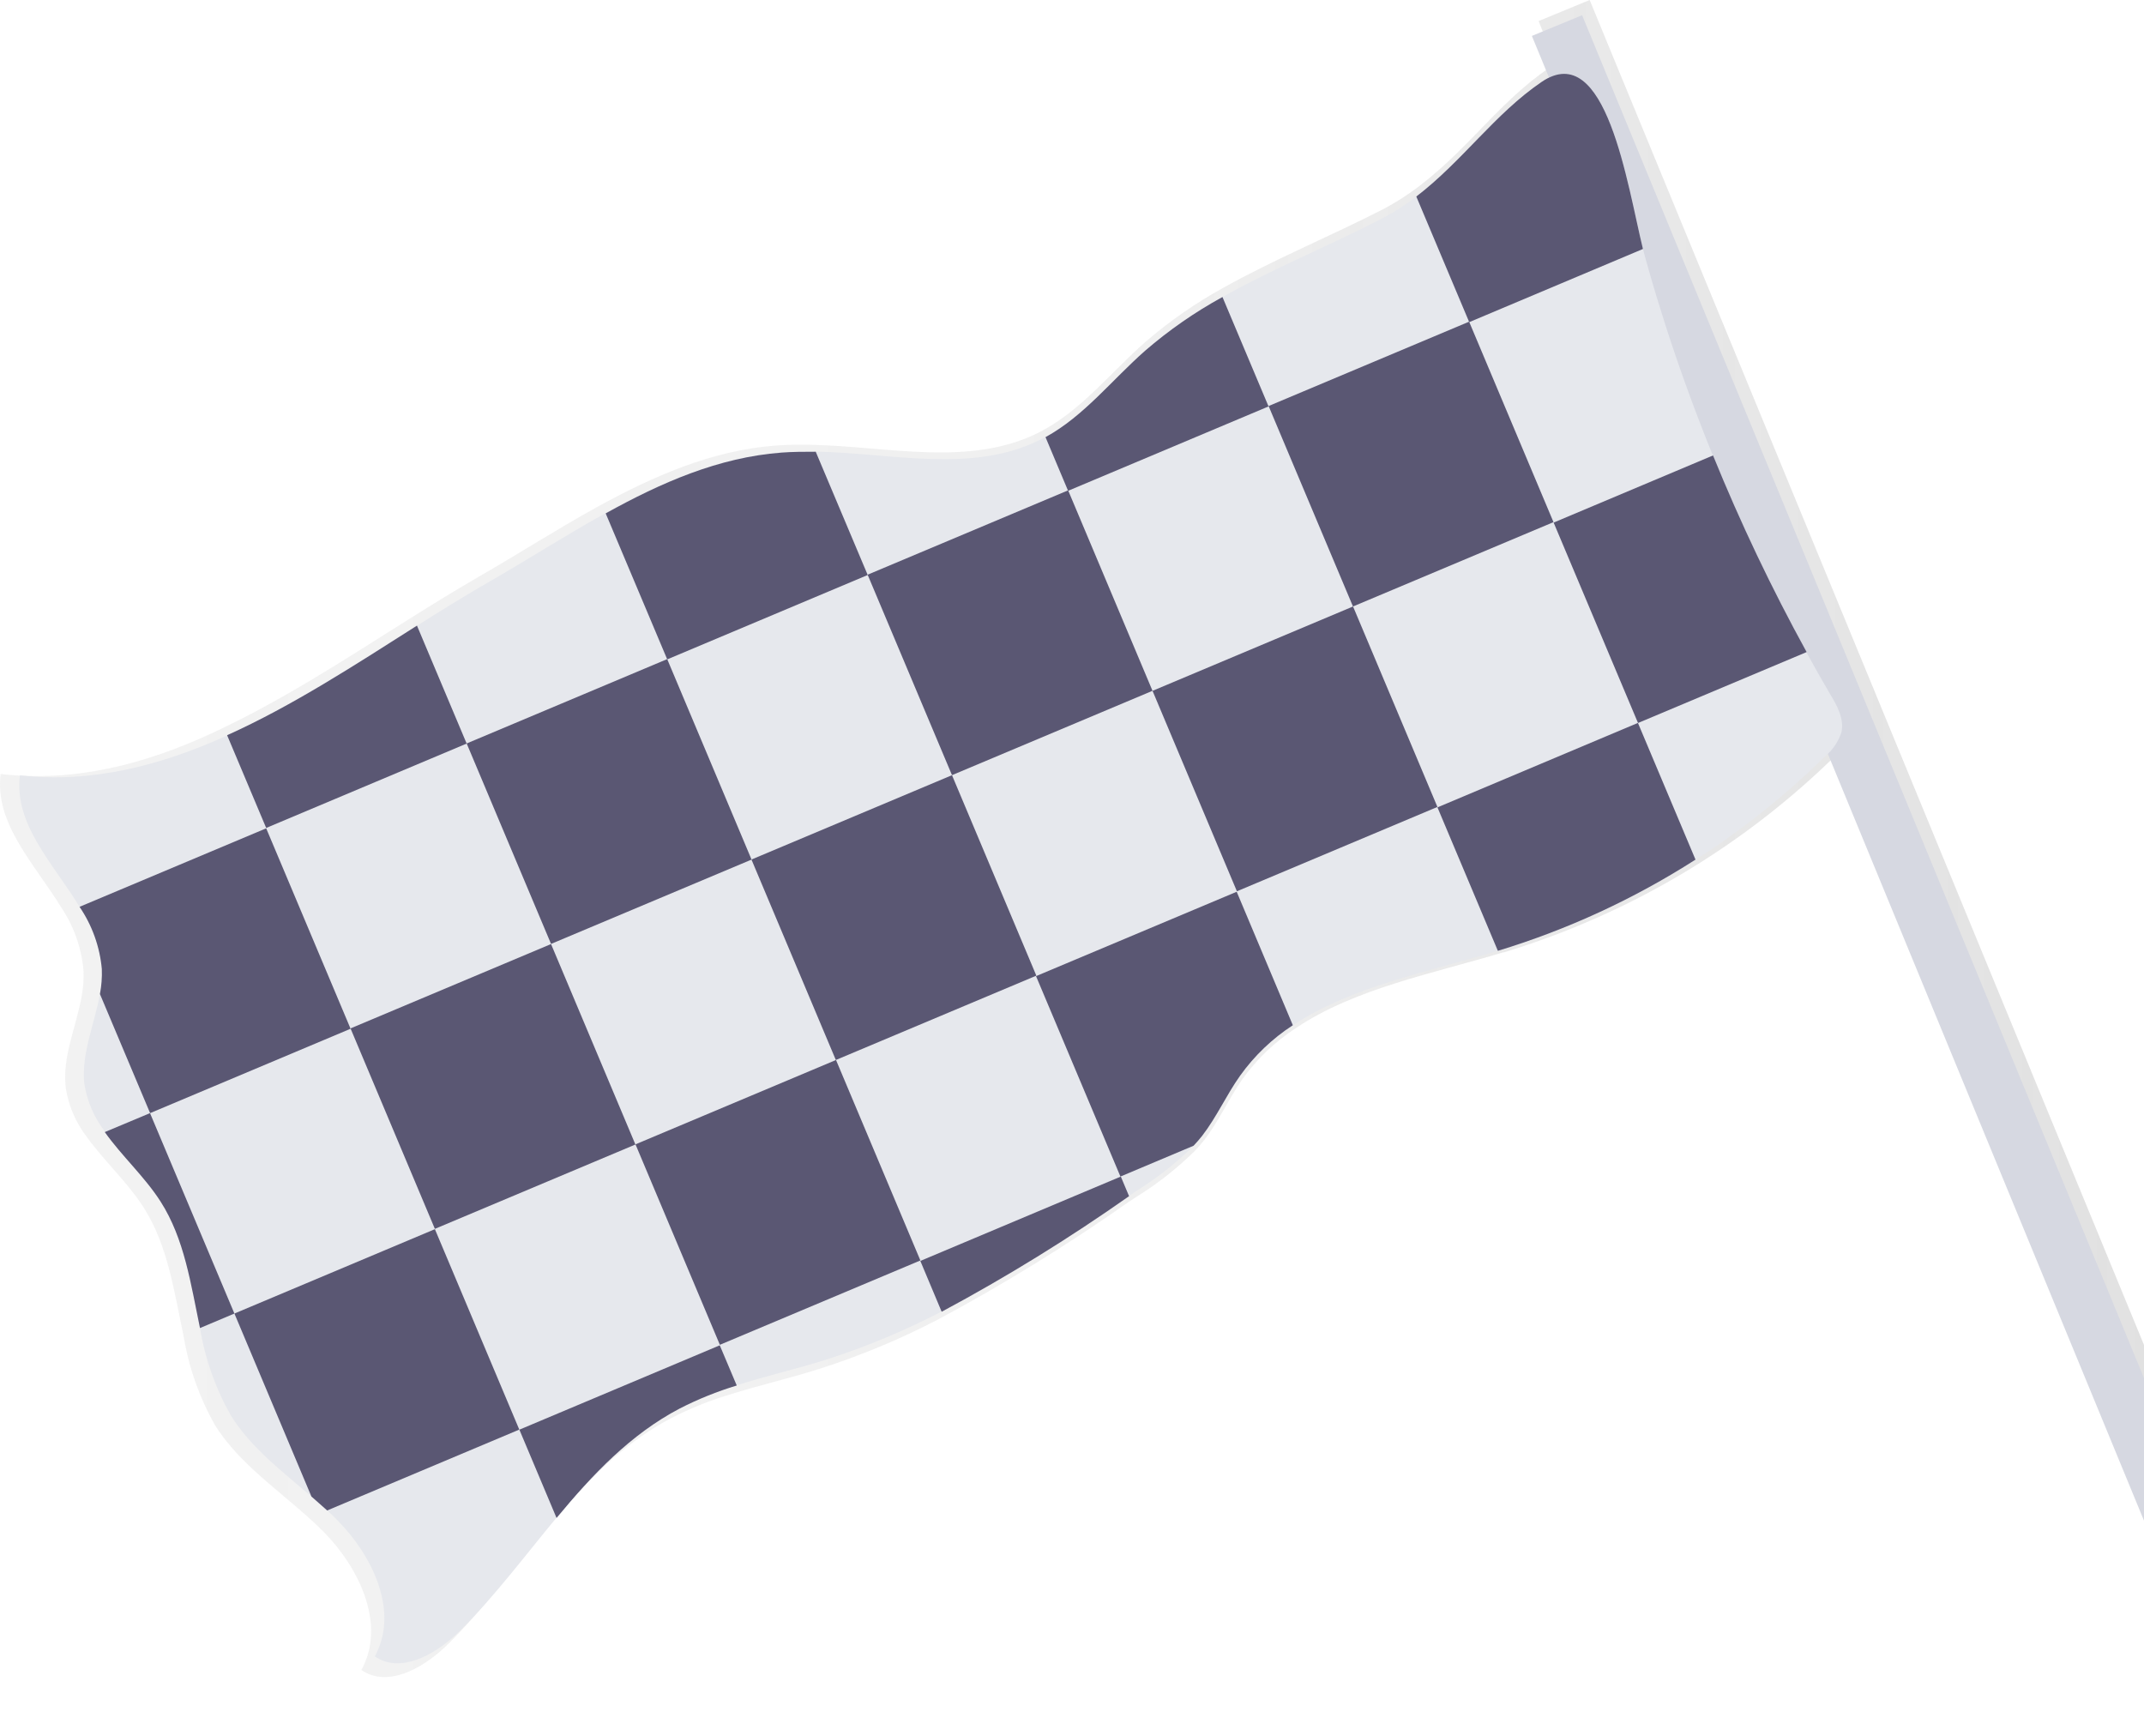 <svg width="189" height="153" viewBox="0 0 189 153" fill="none" xmlns="http://www.w3.org/2000/svg">
<g clip-path="url(#clip0_28_847)">
<path d="M5.408 79.996C3.042 76.135 -0.494 72.601 0.058 68.222C6.545 68.966 12.697 67.386 18.641 64.645C24.585 61.904 30.102 58.32 35.662 54.818C37.852 53.439 40.034 52.086 42.207 50.832C45.652 48.852 49.071 46.654 52.573 44.724C57.589 41.966 62.714 39.71 68.34 39.275C69.351 39.2 70.38 39.183 71.408 39.2C78.347 39.342 85.536 41.197 91.638 38.089L92.015 37.888C95.467 35.991 97.992 32.757 100.96 30.15C103.093 28.305 105.416 26.692 107.89 25.337C112.387 22.83 117.269 20.824 121.884 18.459C123.061 17.846 124.18 17.127 125.228 16.312L126.014 15.685L126.189 15.535L126.758 15.05L127.117 14.732L127.485 14.398L127.769 14.131L128.229 13.696L128.279 13.646L129.015 12.919L129.307 12.627L129.817 12.108L130.118 11.799L131.656 10.22C132.258 9.61 132.877 9.008 133.512 8.423L134.114 7.888L134.29 7.738L134.775 7.329L135.009 7.136L135.485 6.769L135.719 6.585L136.438 6.067C136.661 5.915 136.896 5.78 137.14 5.666L135.636 1.855L140.133 0L202.154 150.458L197.657 152.313L162.17 66.242L161.919 66.492C153.698 74.597 143.632 80.584 132.584 83.94H132.518C126.34 85.804 119.426 87.124 114.226 90.626C112.383 91.823 110.78 93.357 109.503 95.146C108.283 96.885 107.43 98.865 106.118 100.536C105.875 100.845 105.608 101.146 105.34 101.43C103.819 102.934 102.137 104.265 100.324 105.4L99.488 105.943C94.102 109.734 88.491 113.194 82.685 116.305C79.335 118.049 75.842 119.502 72.244 120.65C69.627 121.486 66.927 122.096 64.311 122.923C62.547 123.454 60.835 124.142 59.194 124.979C54.764 127.294 51.361 130.92 48.143 134.789C45.326 138.182 42.65 141.767 39.557 144.859C37.626 146.789 34.675 148.602 32.326 147.474C32.164 147.393 32.008 147.301 31.858 147.199C31.925 147.073 31.992 146.948 32.05 146.814C33.898 142.945 31.624 138.165 28.564 135.057C28.247 134.739 27.921 134.422 27.586 134.112C27.252 133.803 26.658 133.277 26.173 132.859C23.557 130.611 20.773 128.522 18.959 125.622C17.577 123.185 16.637 120.523 16.183 117.759C15.348 113.823 14.796 109.77 12.656 106.419C11.243 104.205 9.161 102.316 7.64 100.194C6.677 98.942 6.044 97.467 5.801 95.907C5.458 93.183 6.72 90.525 7.197 87.818C7.336 87.08 7.392 86.329 7.364 85.578C7.196 83.582 6.522 81.661 5.408 79.996Z" fill="url(#paint0_linear_28_847)"/>
<path d="M196.034 151.094L200.463 149.27L139.468 1.342L135.039 3.166L196.034 151.094Z" fill="#D6D8E1"/>
<path d="M14.161 105.909C16.267 109.202 16.819 113.188 17.63 117.057C18.078 119.774 19.003 122.391 20.363 124.787C22.152 127.636 24.886 129.7 27.453 131.906C27.921 132.307 28.389 132.742 28.84 133.135C29.292 133.527 29.492 133.745 29.802 134.062C32.811 137.112 35.043 141.809 33.229 145.619C33.17 145.744 33.112 145.87 33.037 145.995C33.184 146.095 33.337 146.184 33.497 146.263C35.804 147.374 38.705 145.586 40.602 143.689C43.645 140.647 46.279 137.121 49.046 133.786C52.206 129.976 55.558 126.416 59.913 124.135C61.522 123.313 63.2 122.636 64.929 122.112C67.496 121.277 70.154 120.684 72.729 119.873C76.269 118.746 79.707 117.317 83.003 115.603C88.71 112.545 94.227 109.143 99.522 105.416L100.308 104.882C102.09 103.766 103.745 102.458 105.24 100.979C105.507 100.695 105.766 100.402 106.001 100.102C107.288 98.43 108.132 96.508 109.344 94.804C110.602 93.044 112.178 91.536 113.992 90.358C119.109 86.957 125.897 85.653 131.974 83.823H132.041C142.903 80.523 152.8 74.636 160.882 66.668C161.554 66.11 162.055 65.374 162.328 64.545C162.588 63.367 161.952 62.205 161.342 61.202C160.629 59.988 159.935 58.762 159.26 57.526C156.175 51.914 153.42 46.127 151.009 40.194C150.483 38.899 149.973 37.596 149.479 36.283C148.214 32.941 147.061 29.551 146.019 26.114C145.676 24.969 145.341 23.832 145.024 22.679C144.965 22.462 144.907 22.228 144.84 21.977C143.452 16.337 141.596 3.326 135.887 7.228C134.184 8.437 132.602 9.809 131.163 11.323C130.051 12.451 128.965 13.613 127.819 14.732C126.888 15.651 125.902 16.513 124.868 17.314C123.82 18.117 122.701 18.822 121.525 19.42C116.994 21.743 112.187 23.69 107.764 26.181C105.332 27.512 103.049 29.098 100.951 30.91C98.034 33.484 95.551 36.66 92.157 38.523L91.781 38.715C85.778 41.774 78.714 39.944 71.893 39.802C70.881 39.802 69.87 39.802 68.875 39.877C63.341 40.303 58.275 42.526 53.376 45.233C49.932 47.139 46.571 49.294 43.185 51.242C41.045 52.47 38.905 53.799 36.748 55.161C31.273 58.604 25.739 62.222 20.029 64.821C14.319 67.42 8.133 69.074 1.755 68.339C1.211 72.642 4.689 76.119 7.013 79.921C8.122 81.552 8.799 83.438 8.977 85.403C9.004 86.139 8.948 86.876 8.81 87.6C8.342 90.266 7.138 92.873 7.439 95.556C7.684 97.077 8.304 98.513 9.245 99.734C10.725 101.873 12.748 103.737 14.161 105.909Z" fill="#E6E8ED"/>
<path d="M124.852 17.323L129.516 28.395L144.831 21.944C143.452 16.337 141.596 3.326 135.887 7.228C131.748 10.053 128.948 14.181 124.852 17.323Z" fill="#5A5773"/>
<path d="M92.165 38.532L94.155 43.261L111.827 35.824L107.764 26.181C105.332 27.512 103.049 29.098 100.951 30.91C98.017 33.492 95.568 36.668 92.165 38.532Z" fill="#5A5773"/>
<path d="M53.393 45.25L58.818 58.119L76.491 50.682L71.909 39.818C70.898 39.818 69.886 39.818 68.892 39.894C63.358 40.311 58.291 42.534 53.393 45.25Z" fill="#5A5773"/>
<path d="M20.021 64.804L23.465 72.977L41.137 65.54L36.757 55.144C31.29 58.62 25.747 62.23 20.021 64.804Z" fill="#5A5773"/>
<path d="M119.269 53.457L136.945 46.022L129.507 28.353L111.831 35.788L119.269 53.457Z" fill="#5A5773"/>
<path d="M83.921 68.324L101.597 60.889L94.159 43.22L76.483 50.655L83.921 68.324Z" fill="#5A5773"/>
<path d="M48.576 83.199L66.252 75.765L58.815 58.095L41.138 65.53L48.576 83.199Z" fill="#5A5773"/>
<path d="M8.81 87.617L13.233 98.113L30.905 90.676L23.465 73.01L7.013 79.929C8.122 81.56 8.799 83.447 8.977 85.411C9.005 86.15 8.949 86.891 8.81 87.617Z" fill="#5A5773"/>
<path d="M136.957 46.061L144.397 63.726L159.26 57.475C156.175 51.864 153.42 46.077 151.009 40.144L136.957 46.061Z" fill="#5A5773"/>
<path d="M109.037 78.56L126.713 71.125L119.275 53.456L101.599 60.891L109.037 78.56Z" fill="#5A5773"/>
<path d="M73.681 93.43L91.357 85.996L83.92 68.326L66.243 75.761L73.681 93.43Z" fill="#5A5773"/>
<path d="M38.336 108.314L56.013 100.879L48.575 83.21L30.899 90.645L38.336 108.314Z" fill="#5A5773"/>
<path d="M126.716 71.163L132.041 83.807C138.189 81.938 144.052 79.233 149.463 75.768L144.388 63.718L126.716 71.163Z" fill="#5A5773"/>
<path d="M91.329 86.038L98.769 103.703L105.215 100.987C105.482 100.703 105.741 100.411 105.975 100.11C107.263 98.439 108.107 96.517 109.319 94.812C110.577 93.052 112.153 91.544 113.967 90.366L109.018 78.601L91.329 86.038Z" fill="#5A5773"/>
<path d="M63.458 118.533L81.134 111.099L73.696 93.429L56.02 100.864L63.458 118.533Z" fill="#5A5773"/>
<path d="M20.664 115.778L27.453 131.906C27.921 132.307 28.389 132.742 28.84 133.135L45.777 126.007L38.337 108.341L20.664 115.778Z" fill="#5A5773"/>
<path d="M17.63 117.057L20.664 115.778L13.224 98.113L9.237 99.784C10.716 101.873 12.764 103.728 14.152 105.901C16.267 109.202 16.819 113.188 17.63 117.057Z" fill="#5A5773"/>
<path d="M81.13 111.141L83.011 115.62C88.719 112.562 94.235 109.16 99.53 105.433L98.803 103.703L81.13 111.141Z" fill="#5A5773"/>
<path d="M45.785 126.015L49.062 133.795C52.222 129.984 55.575 126.424 59.93 124.143C61.538 123.321 63.217 122.644 64.946 122.121L63.45 118.578L45.785 126.015Z" fill="#5A5773"/>
</g>
<defs>
<linearGradient id="paint0_linear_28_847" x1="202.137" y1="76.161" x2="-0.001" y2="76.161" gradientUnits="userSpaceOnUse">
<stop stop-color="#808080" stop-opacity="0.25"/>
<stop offset="0.54" stop-color="#808080" stop-opacity="0.12"/>
<stop offset="1" stop-color="#808080" stop-opacity="0.1"/>
</linearGradient>
<clipPath id="clip0_28_847">
<rect width="202.154" height="152.313" fill="white"/>
</clipPath>
</defs>
</svg>
